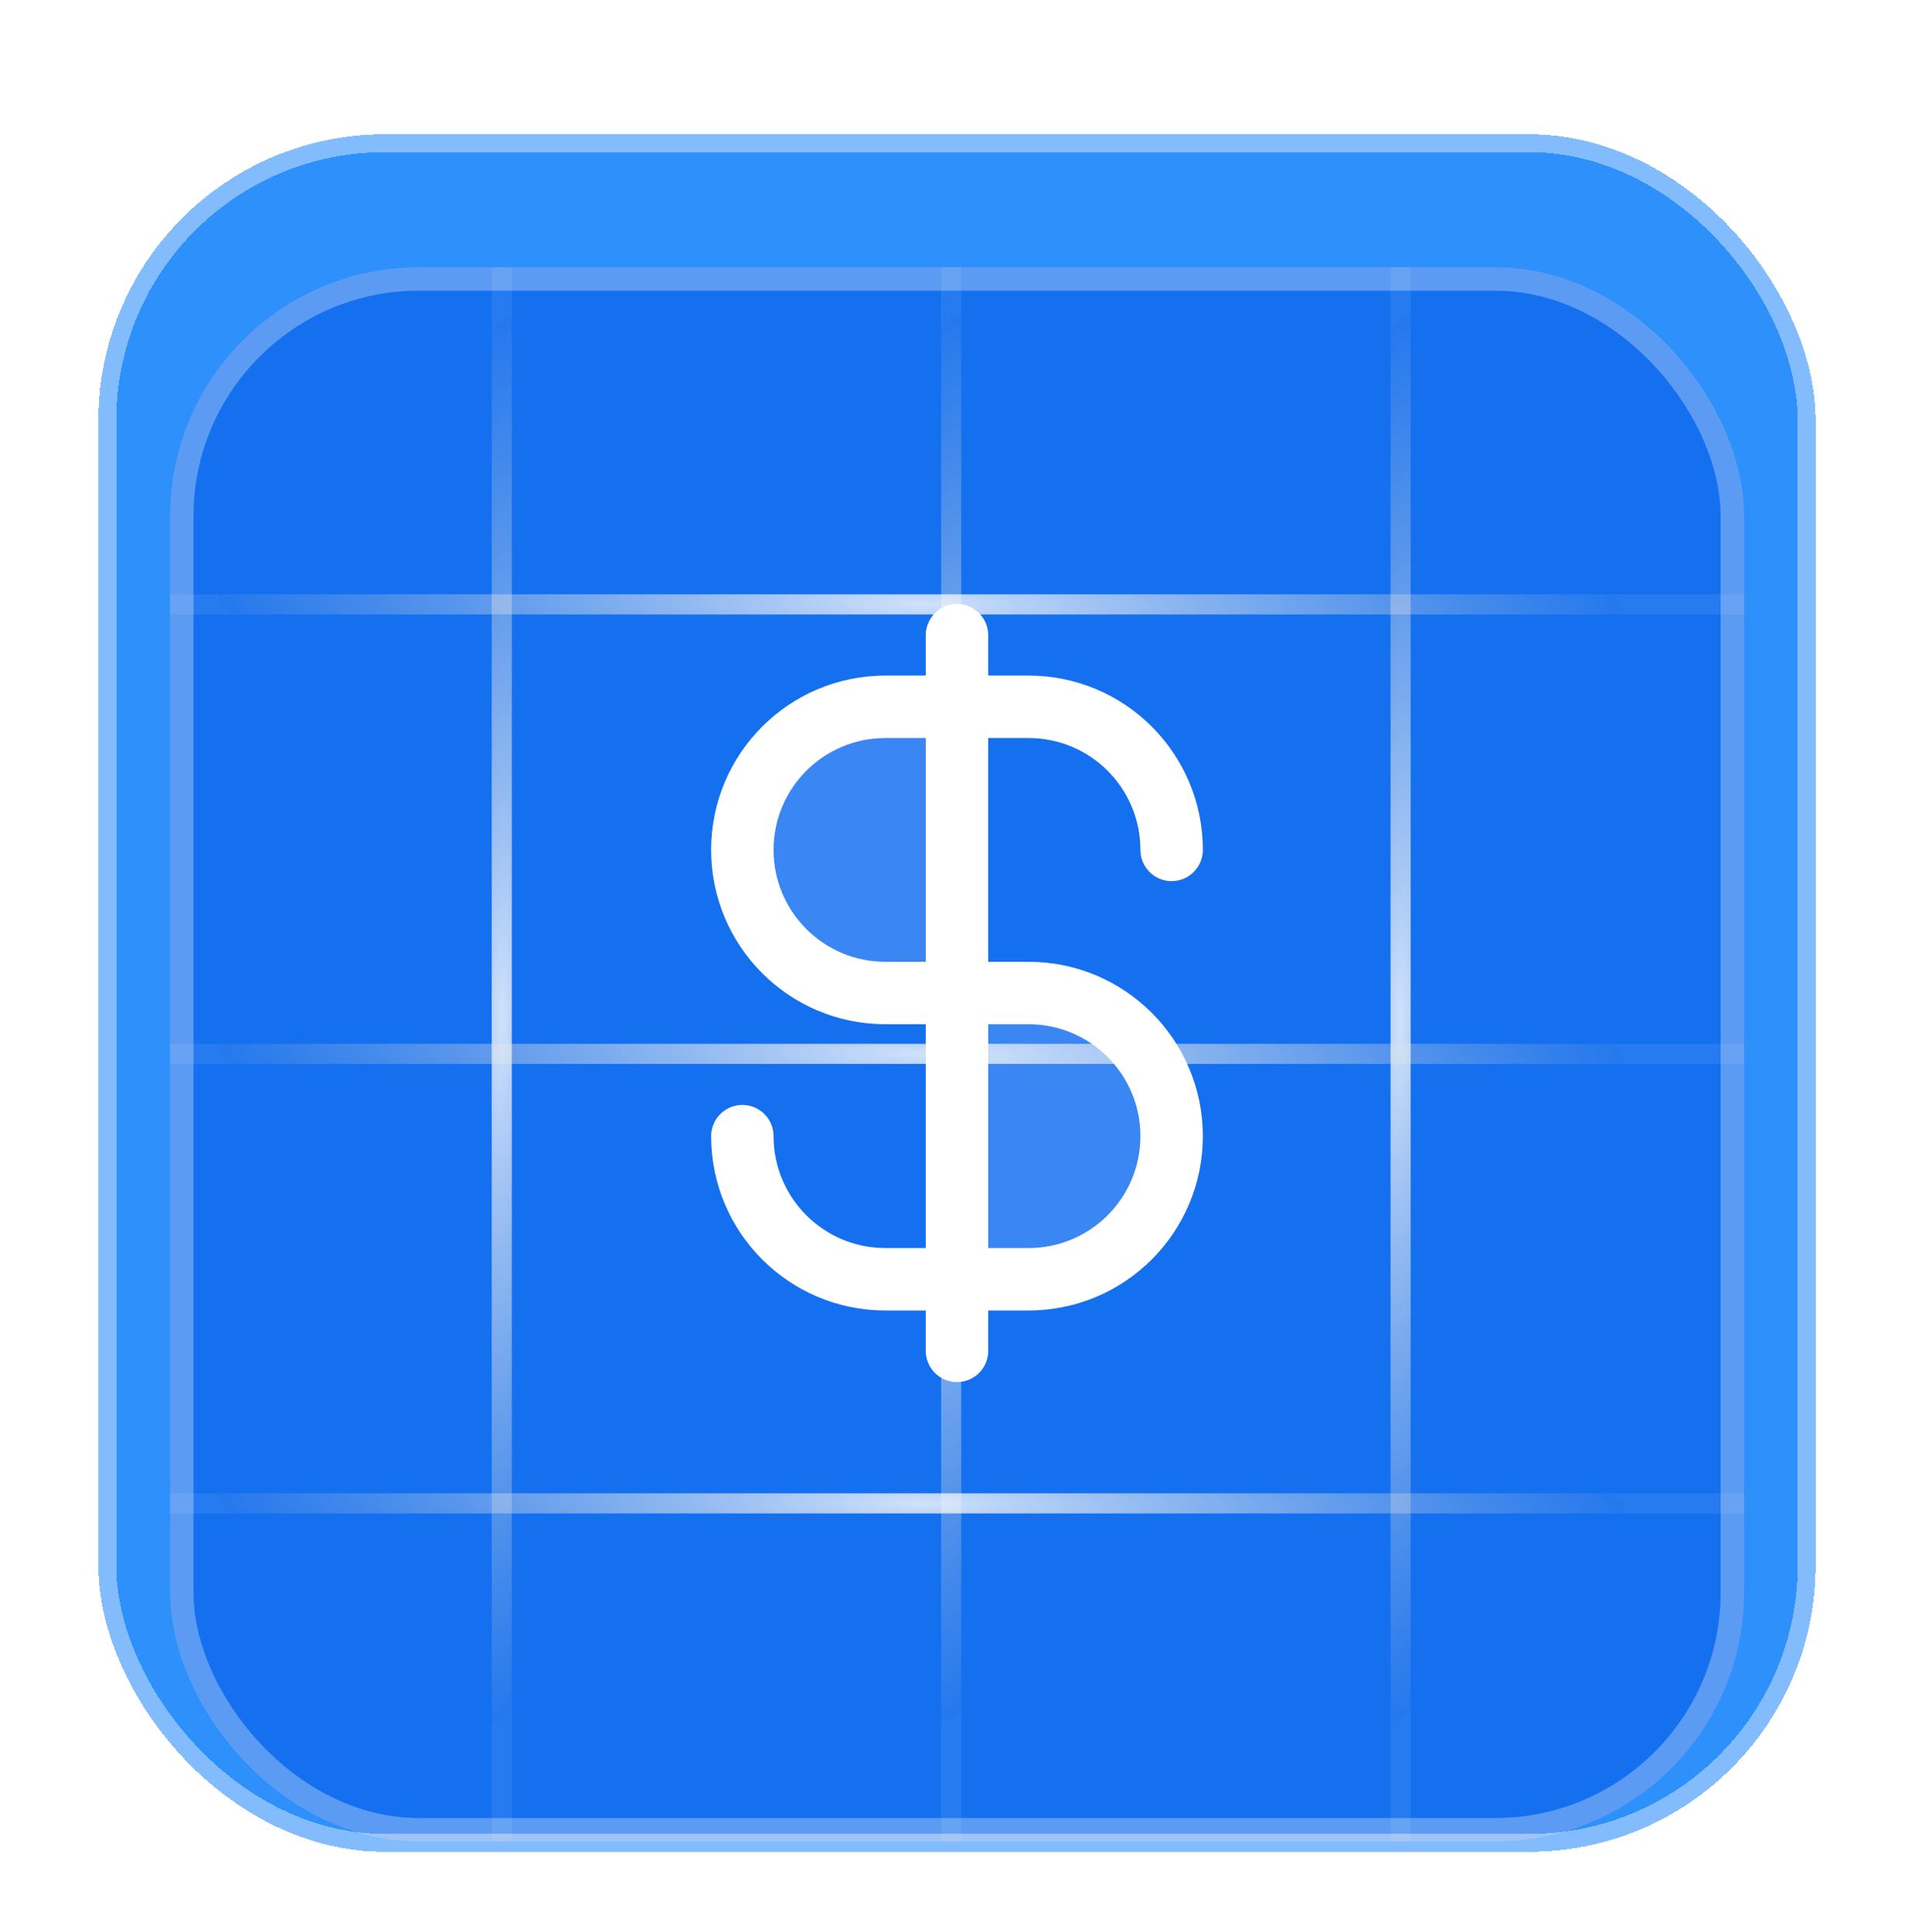 <svg width="71" height="72" viewBox="0 0 71 72" fill="none" xmlns="http://www.w3.org/2000/svg">
<g filter="url(#filter0_dd_2_305)">
<rect x="3.667" y="3" width="64" height="64" rx="10.667" fill="#2E90FA" shape-rendering="crispEdges"/>
<g filter="url(#filter1_dd_2_305)">
<g clip-path="url(#clip0_2_305)">
<rect x="6.336" y="5.667" width="58.667" height="58.667" rx="9.28" fill="#1570EF"/>
<rect opacity="0.8" x="18.326" y="2.166" width="0.75" height="63.002" fill="url(#paint0_radial_2_305)"/>
<rect opacity="0.8" x="35.076" y="2.166" width="0.75" height="63.002" fill="url(#paint1_radial_2_305)"/>
<rect opacity="0.8" x="51.826" y="2.166" width="0.75" height="63.002" fill="url(#paint2_radial_2_305)"/>
<rect opacity="0.8" x="65.838" y="17.857" width="0.75" height="63.002" transform="rotate(90 65.838 17.857)" fill="url(#paint3_radial_2_305)"/>
<rect opacity="0.8" x="65.838" y="34.607" width="0.75" height="63.002" transform="rotate(90 65.838 34.607)" fill="url(#paint4_radial_2_305)"/>
<rect opacity="0.8" x="65.838" y="51.357" width="0.75" height="63.002" transform="rotate(90 65.838 51.357)" fill="url(#paint5_radial_2_305)"/>
</g>
<rect x="6.774" y="6.104" width="57.792" height="57.792" rx="8.842" stroke="white" stroke-opacity="0.3" stroke-width="0.875"/>
</g>
<path d="M33.001 24.334L35.667 24.334L35.667 35L38.334 35C41.279 35 43.667 37.388 43.667 40.334C43.667 43.279 41.279 45.667 38.334 45.667L35.667 45.667L35.667 35L33.001 35C30.055 35 27.667 32.612 27.667 29.667C27.667 26.721 30.055 24.334 33.001 24.334Z" fill="white" fill-opacity="0.16"/>
<path d="M27.667 40.334C27.667 43.279 30.055 45.667 33.001 45.667L38.334 45.667C41.279 45.667 43.667 43.279 43.667 40.334C43.667 37.388 41.279 35 38.334 35L33.001 35C30.055 35 27.667 32.612 27.667 29.667C27.667 26.721 30.055 24.334 33.001 24.334L38.334 24.334C41.279 24.334 43.667 26.721 43.667 29.667M35.667 21.667L35.667 48.334" stroke="white" stroke-width="2.327" stroke-linecap="round" stroke-linejoin="round"/>
<rect x="4.001" y="3.333" width="63.333" height="63.333" rx="10.333" stroke="white" stroke-opacity="0.4" stroke-width="0.667" shape-rendering="crispEdges"/>
</g>
<defs>
<filter id="filter0_dd_2_305" x="0.662" y="0.996" width="70.011" height="70.011" filterUnits="userSpaceOnUse" color-interpolation-filters="sRGB">
<feFlood flood-opacity="0" result="BackgroundImageFix"/>
<feColorMatrix in="SourceAlpha" type="matrix" values="0 0 0 0 0 0 0 0 0 0 0 0 0 0 0 0 0 0 127 0" result="hardAlpha"/>
<feMorphology radius="1.002" operator="erode" in="SourceAlpha" result="effect1_dropShadow_2_305"/>
<feOffset dy="1.002"/>
<feGaussianBlur stdDeviation="1.002"/>
<feComposite in2="hardAlpha" operator="out"/>
<feColorMatrix type="matrix" values="0 0 0 0 0 0 0 0 0 0 0 0 0 0 0 0 0 0 0.1 0"/>
<feBlend mode="normal" in2="BackgroundImageFix" result="effect1_dropShadow_2_305"/>
<feColorMatrix in="SourceAlpha" type="matrix" values="0 0 0 0 0 0 0 0 0 0 0 0 0 0 0 0 0 0 127 0" result="hardAlpha"/>
<feOffset dy="1.002"/>
<feGaussianBlur stdDeviation="1.503"/>
<feComposite in2="hardAlpha" operator="out"/>
<feColorMatrix type="matrix" values="0 0 0 0 0 0 0 0 0 0 0 0 0 0 0 0 0 0 0.1 0"/>
<feBlend mode="normal" in2="effect1_dropShadow_2_305" result="effect2_dropShadow_2_305"/>
<feBlend mode="normal" in="SourceGraphic" in2="effect2_dropShadow_2_305" result="shape"/>
</filter>
<filter id="filter1_dd_2_305" x="2.908" y="3.381" width="65.524" height="65.524" filterUnits="userSpaceOnUse" color-interpolation-filters="sRGB">
<feFlood flood-opacity="0" result="BackgroundImageFix"/>
<feColorMatrix in="SourceAlpha" type="matrix" values="0 0 0 0 0 0 0 0 0 0 0 0 0 0 0 0 0 0 127 0" result="hardAlpha"/>
<feOffset dy="1.143"/>
<feGaussianBlur stdDeviation="1.143"/>
<feColorMatrix type="matrix" values="0 0 0 0 0.063 0 0 0 0 0.094 0 0 0 0 0.157 0 0 0 0.06 0"/>
<feBlend mode="normal" in2="BackgroundImageFix" result="effect1_dropShadow_2_305"/>
<feColorMatrix in="SourceAlpha" type="matrix" values="0 0 0 0 0 0 0 0 0 0 0 0 0 0 0 0 0 0 127 0" result="hardAlpha"/>
<feOffset dy="1.143"/>
<feGaussianBlur stdDeviation="1.714"/>
<feColorMatrix type="matrix" values="0 0 0 0 0.063 0 0 0 0 0.094 0 0 0 0 0.157 0 0 0 0.1 0"/>
<feBlend mode="normal" in2="effect1_dropShadow_2_305" result="effect2_dropShadow_2_305"/>
<feBlend mode="normal" in="SourceGraphic" in2="effect2_dropShadow_2_305" result="shape"/>
</filter>
<radialGradient id="paint0_radial_2_305" cx="0" cy="0" r="1" gradientUnits="userSpaceOnUse" gradientTransform="translate(18.701 33.667) rotate(90.825) scale(26.033 3.742)">
<stop stop-color="white"/>
<stop offset="1" stop-color="#D9D9D9" stop-opacity="0.1"/>
<stop offset="1" stop-color="white" stop-opacity="0.1"/>
</radialGradient>
<radialGradient id="paint1_radial_2_305" cx="0" cy="0" r="1" gradientUnits="userSpaceOnUse" gradientTransform="translate(35.451 33.667) rotate(90.825) scale(26.033 3.742)">
<stop stop-color="white"/>
<stop offset="1" stop-color="#D9D9D9" stop-opacity="0.1"/>
<stop offset="1" stop-color="white" stop-opacity="0.1"/>
</radialGradient>
<radialGradient id="paint2_radial_2_305" cx="0" cy="0" r="1" gradientUnits="userSpaceOnUse" gradientTransform="translate(52.201 33.667) rotate(90.825) scale(26.033 3.742)">
<stop stop-color="white"/>
<stop offset="1" stop-color="#D9D9D9" stop-opacity="0.1"/>
<stop offset="1" stop-color="white" stop-opacity="0.1"/>
</radialGradient>
<radialGradient id="paint3_radial_2_305" cx="0" cy="0" r="1" gradientUnits="userSpaceOnUse" gradientTransform="translate(66.213 49.358) rotate(90.825) scale(26.033 3.742)">
<stop stop-color="white"/>
<stop offset="1" stop-color="#D9D9D9" stop-opacity="0.1"/>
<stop offset="1" stop-color="white" stop-opacity="0.1"/>
</radialGradient>
<radialGradient id="paint4_radial_2_305" cx="0" cy="0" r="1" gradientUnits="userSpaceOnUse" gradientTransform="translate(66.213 66.108) rotate(90.825) scale(26.033 3.742)">
<stop stop-color="white"/>
<stop offset="1" stop-color="#D9D9D9" stop-opacity="0.1"/>
<stop offset="1" stop-color="white" stop-opacity="0.1"/>
</radialGradient>
<radialGradient id="paint5_radial_2_305" cx="0" cy="0" r="1" gradientUnits="userSpaceOnUse" gradientTransform="translate(66.213 82.858) rotate(90.825) scale(26.033 3.742)">
<stop stop-color="white"/>
<stop offset="1" stop-color="#D9D9D9" stop-opacity="0.1"/>
<stop offset="1" stop-color="white" stop-opacity="0.1"/>
</radialGradient>
<clipPath id="clip0_2_305">
<rect x="6.336" y="5.667" width="58.667" height="58.667" rx="9.28" fill="white"/>
</clipPath>
</defs>
</svg>
